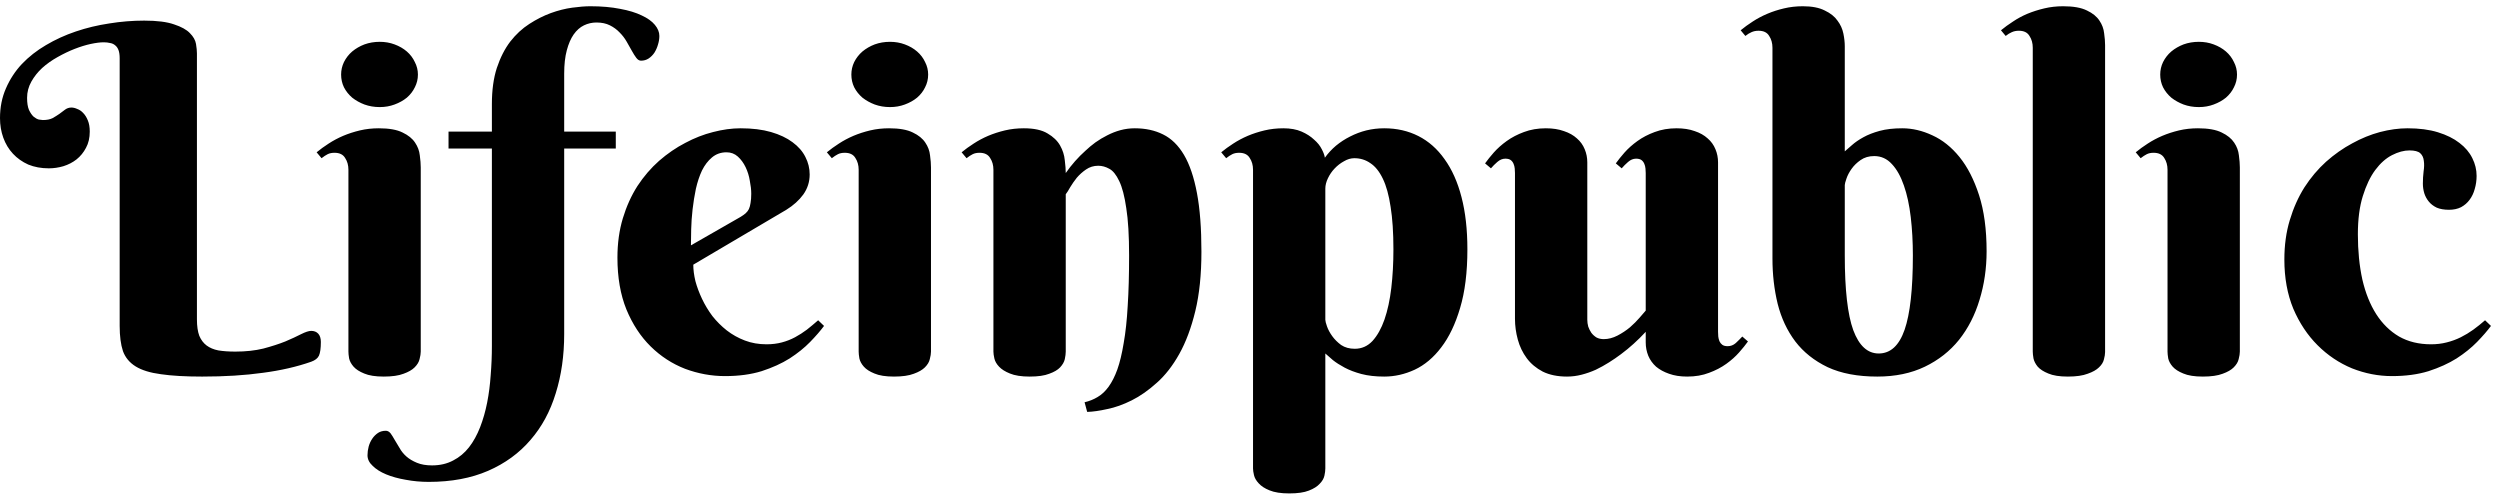<svg width="114" height="23" viewBox="0 0 114 23" fill="none" xmlns="http://www.w3.org/2000/svg">
<path id="Lifeinpublic" d="M8.98 14.562C8.98 14.87 9.016 15.12 9.088 15.313C9.167 15.5 9.278 15.646 9.421 15.754C9.564 15.861 9.743 15.937 9.958 15.979C10.18 16.015 10.438 16.033 10.731 16.033C11.204 16.033 11.63 15.987 12.01 15.894C12.389 15.793 12.722 15.686 13.009 15.571C13.295 15.45 13.535 15.338 13.729 15.238C13.929 15.138 14.083 15.088 14.19 15.088C14.326 15.088 14.434 15.131 14.513 15.217C14.591 15.303 14.631 15.428 14.631 15.593C14.631 15.879 14.602 16.087 14.545 16.216C14.488 16.338 14.37 16.431 14.19 16.495C13.539 16.724 12.805 16.893 11.988 17C11.172 17.115 10.248 17.172 9.217 17.172C8.451 17.172 7.824 17.136 7.337 17.064C6.85 17 6.467 16.882 6.188 16.71C5.908 16.538 5.715 16.305 5.607 16.012C5.507 15.711 5.457 15.328 5.457 14.862V2.659C5.457 2.502 5.439 2.376 5.403 2.283C5.368 2.19 5.317 2.118 5.253 2.068C5.188 2.011 5.11 1.975 5.017 1.961C4.931 1.939 4.834 1.929 4.727 1.929C4.569 1.929 4.372 1.954 4.136 2.004C3.907 2.054 3.663 2.129 3.405 2.229C3.147 2.33 2.886 2.455 2.621 2.605C2.363 2.749 2.131 2.913 1.923 3.1C1.722 3.286 1.558 3.493 1.429 3.723C1.3 3.952 1.235 4.199 1.235 4.464C1.235 4.693 1.264 4.876 1.321 5.012C1.386 5.148 1.457 5.252 1.536 5.323C1.615 5.388 1.694 5.431 1.772 5.452C1.858 5.466 1.919 5.474 1.955 5.474C2.134 5.474 2.281 5.445 2.396 5.388C2.51 5.323 2.614 5.259 2.707 5.194C2.8 5.123 2.886 5.058 2.965 5.001C3.051 4.937 3.147 4.904 3.255 4.904C3.341 4.904 3.43 4.926 3.523 4.969C3.624 5.005 3.713 5.065 3.792 5.151C3.878 5.237 3.95 5.352 4.007 5.495C4.064 5.631 4.093 5.799 4.093 6C4.093 6.286 4.035 6.534 3.921 6.741C3.813 6.949 3.67 7.124 3.491 7.268C3.319 7.404 3.119 7.507 2.89 7.579C2.668 7.644 2.446 7.676 2.224 7.676C1.88 7.676 1.568 7.618 1.289 7.504C1.017 7.382 0.784 7.217 0.591 7.01C0.397 6.802 0.251 6.559 0.15 6.279C0.05 6 0 5.703 0 5.388C0 4.894 0.09 4.442 0.269 4.034C0.448 3.619 0.691 3.246 0.999 2.917C1.314 2.588 1.679 2.301 2.095 2.058C2.517 1.807 2.972 1.599 3.459 1.435C3.946 1.27 4.454 1.148 4.984 1.069C5.514 0.983 6.044 0.94 6.574 0.94C7.161 0.94 7.616 0.998 7.938 1.112C8.268 1.22 8.508 1.352 8.658 1.51C8.816 1.667 8.909 1.832 8.938 2.004C8.966 2.176 8.98 2.319 8.98 2.434V14.562ZM19.186 16.033C19.186 16.126 19.168 16.241 19.132 16.377C19.103 16.506 19.028 16.631 18.906 16.753C18.792 16.867 18.623 16.964 18.401 17.043C18.179 17.129 17.879 17.172 17.499 17.172C17.119 17.172 16.822 17.125 16.607 17.032C16.393 16.946 16.231 16.842 16.124 16.721C16.017 16.599 15.949 16.474 15.92 16.345C15.898 16.216 15.888 16.112 15.888 16.033V7.74C15.888 7.533 15.838 7.354 15.737 7.203C15.644 7.046 15.483 6.967 15.254 6.967C15.132 6.967 15.028 6.988 14.942 7.031C14.856 7.074 14.763 7.135 14.663 7.214L14.438 6.945C14.602 6.809 14.785 6.677 14.985 6.548C15.193 6.412 15.415 6.294 15.651 6.193C15.888 6.093 16.142 6.011 16.414 5.946C16.686 5.882 16.973 5.85 17.273 5.85C17.739 5.85 18.101 5.914 18.358 6.043C18.616 6.165 18.806 6.319 18.928 6.505C19.049 6.684 19.121 6.877 19.143 7.085C19.171 7.293 19.186 7.475 19.186 7.633V16.033ZM15.555 3.4C15.555 3.2 15.598 3.01 15.684 2.831C15.777 2.645 15.902 2.484 16.06 2.348C16.224 2.212 16.41 2.104 16.618 2.025C16.833 1.947 17.066 1.907 17.316 1.907C17.56 1.907 17.785 1.947 17.993 2.025C18.208 2.104 18.394 2.212 18.552 2.348C18.709 2.484 18.831 2.645 18.917 2.831C19.01 3.01 19.057 3.2 19.057 3.4C19.057 3.608 19.01 3.801 18.917 3.98C18.831 4.16 18.709 4.317 18.552 4.453C18.394 4.582 18.208 4.686 17.993 4.765C17.785 4.843 17.56 4.883 17.316 4.883C17.066 4.883 16.833 4.843 16.618 4.765C16.41 4.686 16.224 4.582 16.06 4.453C15.902 4.317 15.777 4.16 15.684 3.98C15.598 3.801 15.555 3.608 15.555 3.4ZM27.199 1.026C26.999 1.026 26.809 1.069 26.63 1.155C26.451 1.241 26.293 1.381 26.157 1.574C26.028 1.76 25.924 2 25.846 2.294C25.767 2.588 25.727 2.942 25.727 3.357V6H28.08V6.773H25.727V15.238C25.727 16.212 25.599 17.111 25.341 17.935C25.09 18.758 24.707 19.467 24.191 20.061C23.676 20.663 23.031 21.132 22.258 21.469C21.484 21.805 20.582 21.974 19.551 21.974C19.186 21.974 18.835 21.941 18.498 21.877C18.162 21.82 17.864 21.737 17.606 21.63C17.349 21.523 17.145 21.394 16.994 21.243C16.837 21.1 16.758 20.939 16.758 20.76C16.758 20.631 16.776 20.498 16.811 20.362C16.847 20.233 16.901 20.115 16.973 20.008C17.044 19.9 17.134 19.811 17.241 19.739C17.341 19.675 17.46 19.643 17.596 19.643C17.674 19.643 17.746 19.682 17.811 19.761C17.868 19.84 17.929 19.936 17.993 20.051C18.058 20.165 18.133 20.291 18.219 20.427C18.297 20.57 18.401 20.699 18.53 20.814C18.659 20.928 18.82 21.025 19.014 21.104C19.2 21.182 19.429 21.222 19.701 21.222C20.066 21.222 20.389 21.146 20.668 20.996C20.947 20.853 21.187 20.652 21.388 20.395C21.588 20.137 21.756 19.832 21.893 19.481C22.029 19.131 22.136 18.755 22.215 18.354C22.294 17.953 22.347 17.534 22.376 17.097C22.412 16.66 22.43 16.223 22.43 15.786V6.773H20.453V6H22.43V4.743C22.43 4.113 22.505 3.565 22.655 3.1C22.813 2.627 23.017 2.226 23.268 1.896C23.525 1.567 23.815 1.298 24.138 1.091C24.46 0.883 24.786 0.718 25.115 0.597C25.452 0.475 25.778 0.393 26.093 0.35C26.408 0.307 26.684 0.285 26.92 0.285C27.428 0.285 27.88 0.325 28.273 0.403C28.667 0.475 28.997 0.575 29.262 0.704C29.527 0.826 29.727 0.969 29.863 1.134C29.999 1.298 30.067 1.467 30.067 1.639C30.067 1.768 30.046 1.9 30.003 2.036C29.967 2.165 29.913 2.287 29.842 2.401C29.77 2.509 29.681 2.598 29.573 2.67C29.473 2.734 29.358 2.767 29.23 2.767C29.151 2.767 29.079 2.724 29.015 2.638C28.95 2.552 28.882 2.444 28.811 2.315C28.739 2.187 28.66 2.047 28.574 1.896C28.488 1.746 28.381 1.606 28.252 1.478C28.13 1.349 27.983 1.241 27.811 1.155C27.64 1.069 27.436 1.026 27.199 1.026ZM31.614 12.069C31.614 12.299 31.646 12.549 31.711 12.821C31.783 13.086 31.883 13.355 32.012 13.627C32.141 13.899 32.298 14.161 32.484 14.411C32.678 14.655 32.896 14.873 33.14 15.066C33.39 15.26 33.666 15.414 33.967 15.528C34.268 15.643 34.597 15.7 34.955 15.7C35.206 15.7 35.438 15.671 35.653 15.614C35.868 15.557 36.069 15.478 36.255 15.378C36.441 15.278 36.62 15.163 36.792 15.034C36.964 14.898 37.136 14.755 37.308 14.604L37.576 14.862C37.411 15.084 37.2 15.328 36.942 15.593C36.685 15.858 36.373 16.108 36.008 16.345C35.643 16.574 35.217 16.767 34.73 16.925C34.242 17.075 33.688 17.15 33.065 17.15C32.441 17.15 31.833 17.039 31.238 16.817C30.651 16.588 30.128 16.248 29.67 15.797C29.212 15.346 28.843 14.784 28.564 14.11C28.291 13.437 28.155 12.649 28.155 11.747C28.155 11.095 28.238 10.497 28.402 9.953C28.567 9.409 28.789 8.918 29.068 8.481C29.355 8.045 29.684 7.661 30.057 7.332C30.436 7.003 30.834 6.73 31.249 6.516C31.664 6.294 32.087 6.129 32.517 6.021C32.953 5.907 33.372 5.85 33.773 5.85C34.303 5.85 34.765 5.907 35.159 6.021C35.553 6.136 35.879 6.29 36.137 6.483C36.402 6.677 36.599 6.902 36.727 7.16C36.856 7.411 36.921 7.676 36.921 7.955C36.921 8.292 36.824 8.596 36.631 8.868C36.438 9.133 36.18 9.366 35.857 9.566L31.614 12.069ZM33.773 9.889C33.867 9.831 33.942 9.778 33.999 9.728C34.063 9.67 34.114 9.606 34.149 9.534C34.185 9.455 34.21 9.362 34.225 9.255C34.246 9.14 34.257 9.001 34.257 8.836C34.257 8.657 34.235 8.46 34.192 8.245C34.157 8.023 34.092 7.815 33.999 7.622C33.906 7.429 33.788 7.268 33.645 7.139C33.501 7.01 33.329 6.945 33.129 6.945C32.871 6.945 32.649 7.024 32.463 7.182C32.284 7.332 32.133 7.529 32.012 7.772C31.897 8.016 31.804 8.295 31.732 8.61C31.668 8.918 31.618 9.23 31.582 9.545C31.546 9.86 31.525 10.164 31.518 10.458C31.51 10.745 31.507 10.988 31.507 11.188L33.773 9.889ZM42.453 16.033C42.453 16.126 42.435 16.241 42.399 16.377C42.371 16.506 42.296 16.631 42.174 16.753C42.059 16.867 41.891 16.964 41.669 17.043C41.447 17.129 41.146 17.172 40.767 17.172C40.387 17.172 40.09 17.125 39.875 17.032C39.66 16.946 39.499 16.842 39.392 16.721C39.284 16.599 39.216 16.474 39.188 16.345C39.166 16.216 39.155 16.112 39.155 16.033V7.74C39.155 7.533 39.105 7.354 39.005 7.203C38.912 7.046 38.751 6.967 38.522 6.967C38.4 6.967 38.296 6.988 38.21 7.031C38.124 7.074 38.031 7.135 37.931 7.214L37.705 6.945C37.87 6.809 38.052 6.677 38.253 6.548C38.461 6.412 38.683 6.294 38.919 6.193C39.155 6.093 39.41 6.011 39.682 5.946C39.954 5.882 40.24 5.85 40.541 5.85C41.007 5.85 41.368 5.914 41.626 6.043C41.884 6.165 42.074 6.319 42.195 6.505C42.317 6.684 42.389 6.877 42.41 7.085C42.439 7.293 42.453 7.475 42.453 7.633V16.033ZM38.822 3.4C38.822 3.2 38.865 3.01 38.951 2.831C39.044 2.645 39.17 2.484 39.327 2.348C39.492 2.212 39.678 2.104 39.886 2.025C40.101 1.947 40.333 1.907 40.584 1.907C40.828 1.907 41.053 1.947 41.261 2.025C41.476 2.104 41.662 2.212 41.819 2.348C41.977 2.484 42.099 2.645 42.185 2.831C42.278 3.01 42.324 3.2 42.324 3.4C42.324 3.608 42.278 3.801 42.185 3.98C42.099 4.16 41.977 4.317 41.819 4.453C41.662 4.582 41.476 4.686 41.261 4.765C41.053 4.843 40.828 4.883 40.584 4.883C40.333 4.883 40.101 4.843 39.886 4.765C39.678 4.686 39.492 4.582 39.327 4.453C39.17 4.317 39.044 4.16 38.951 3.98C38.865 3.801 38.822 3.608 38.822 3.4ZM51.487 11.65C51.487 10.748 51.444 10.028 51.358 9.491C51.28 8.947 51.172 8.535 51.036 8.256C50.9 7.969 50.75 7.783 50.585 7.697C50.42 7.604 50.252 7.558 50.08 7.558C49.872 7.558 49.686 7.615 49.522 7.729C49.364 7.837 49.224 7.962 49.102 8.105C48.988 8.249 48.888 8.392 48.802 8.535C48.723 8.678 48.655 8.786 48.598 8.857V16.033C48.598 16.126 48.583 16.241 48.555 16.377C48.526 16.506 48.454 16.631 48.34 16.753C48.232 16.867 48.068 16.964 47.846 17.043C47.631 17.129 47.334 17.172 46.954 17.172C46.575 17.172 46.274 17.125 46.052 17.032C45.837 16.946 45.672 16.842 45.558 16.721C45.443 16.599 45.371 16.474 45.343 16.345C45.314 16.216 45.3 16.112 45.3 16.033V7.74C45.3 7.533 45.25 7.354 45.149 7.203C45.056 7.046 44.895 6.967 44.666 6.967C44.544 6.967 44.44 6.988 44.355 7.031C44.269 7.074 44.175 7.135 44.075 7.214L43.85 6.945C44.014 6.809 44.197 6.677 44.398 6.548C44.605 6.412 44.827 6.294 45.063 6.193C45.3 6.093 45.554 6.011 45.826 5.946C46.098 5.882 46.385 5.85 46.685 5.85C47.151 5.85 47.513 5.928 47.77 6.086C48.028 6.236 48.218 6.419 48.34 6.634C48.462 6.849 48.533 7.074 48.555 7.311C48.583 7.54 48.598 7.733 48.598 7.891C48.863 7.511 49.163 7.171 49.5 6.87C49.636 6.741 49.786 6.616 49.951 6.494C50.123 6.372 50.302 6.265 50.488 6.172C50.682 6.072 50.882 5.993 51.09 5.936C51.305 5.878 51.523 5.85 51.745 5.85C52.232 5.85 52.662 5.943 53.034 6.129C53.414 6.315 53.732 6.627 53.99 7.063C54.248 7.5 54.445 8.08 54.581 8.804C54.717 9.52 54.785 10.412 54.785 11.479C54.785 12.517 54.692 13.419 54.506 14.185C54.32 14.952 54.076 15.604 53.775 16.141C53.475 16.678 53.134 17.115 52.755 17.451C52.375 17.795 51.992 18.064 51.605 18.257C51.219 18.45 50.846 18.583 50.488 18.654C50.137 18.733 49.833 18.776 49.575 18.783L49.457 18.343C49.672 18.293 49.869 18.214 50.048 18.106C50.234 17.999 50.402 17.841 50.553 17.634C50.703 17.426 50.836 17.165 50.95 16.85C51.065 16.527 51.161 16.126 51.24 15.646C51.326 15.167 51.387 14.601 51.423 13.949C51.466 13.29 51.487 12.524 51.487 11.65ZM57.138 7.74C57.138 7.533 57.088 7.354 56.987 7.203C56.894 7.046 56.733 6.967 56.504 6.967C56.382 6.967 56.278 6.988 56.192 7.031C56.106 7.074 56.013 7.135 55.913 7.214L55.688 6.945C55.852 6.809 56.035 6.677 56.235 6.548C56.443 6.412 56.665 6.294 56.901 6.193C57.138 6.093 57.392 6.011 57.664 5.946C57.936 5.882 58.223 5.85 58.523 5.85C58.846 5.85 59.121 5.9 59.351 6C59.58 6.1 59.77 6.222 59.92 6.365C60.078 6.501 60.196 6.648 60.274 6.806C60.353 6.956 60.4 7.085 60.414 7.192C60.557 6.992 60.726 6.809 60.919 6.645C61.12 6.48 61.334 6.34 61.563 6.226C61.8 6.104 62.047 6.011 62.305 5.946C62.57 5.882 62.842 5.85 63.121 5.85C63.694 5.85 64.213 5.968 64.679 6.204C65.144 6.44 65.542 6.791 65.871 7.257C66.208 7.722 66.466 8.299 66.644 8.986C66.824 9.674 66.913 10.469 66.913 11.371C66.913 12.417 66.802 13.308 66.58 14.046C66.365 14.776 66.079 15.374 65.721 15.84C65.37 16.305 64.965 16.645 64.507 16.86C64.056 17.068 63.594 17.172 63.121 17.172C62.727 17.172 62.38 17.133 62.079 17.054C61.785 16.975 61.531 16.878 61.316 16.764C61.102 16.649 60.922 16.535 60.779 16.42C60.636 16.298 60.522 16.198 60.435 16.119V21.361C60.435 21.454 60.421 21.565 60.393 21.694C60.364 21.823 60.292 21.945 60.178 22.06C60.07 22.181 59.906 22.285 59.684 22.371C59.469 22.457 59.172 22.5 58.792 22.5C58.412 22.5 58.112 22.453 57.89 22.36C57.675 22.274 57.51 22.167 57.395 22.038C57.281 21.916 57.209 21.791 57.181 21.662C57.152 21.54 57.138 21.44 57.138 21.361V7.74ZM60.435 14.583C60.435 14.64 60.461 14.741 60.511 14.884C60.561 15.027 60.64 15.174 60.747 15.324C60.855 15.475 60.991 15.611 61.155 15.732C61.327 15.847 61.535 15.904 61.778 15.904C62.093 15.904 62.362 15.786 62.584 15.55C62.806 15.306 62.989 14.98 63.132 14.572C63.275 14.157 63.379 13.677 63.443 13.133C63.508 12.581 63.54 11.994 63.54 11.371C63.54 10.605 63.497 9.957 63.411 9.427C63.332 8.897 63.214 8.471 63.057 8.148C62.899 7.819 62.709 7.583 62.487 7.439C62.273 7.289 62.029 7.214 61.757 7.214C61.599 7.214 61.442 7.26 61.284 7.354C61.127 7.439 60.983 7.55 60.855 7.687C60.733 7.815 60.633 7.962 60.554 8.127C60.475 8.292 60.435 8.449 60.435 8.6V14.583ZM78.343 15.131C78.343 15.195 78.346 15.267 78.353 15.346C78.361 15.417 78.379 15.489 78.407 15.56C78.436 15.625 78.479 15.679 78.536 15.722C78.593 15.765 78.676 15.786 78.783 15.786C78.919 15.786 79.041 15.74 79.148 15.646C79.256 15.546 79.356 15.446 79.449 15.346L79.707 15.571C79.6 15.722 79.463 15.89 79.299 16.076C79.141 16.255 78.948 16.427 78.719 16.592C78.49 16.756 78.228 16.893 77.935 17C77.641 17.115 77.308 17.172 76.936 17.172C76.62 17.172 76.345 17.129 76.108 17.043C75.879 16.964 75.682 16.857 75.518 16.721C75.36 16.578 75.242 16.413 75.163 16.227C75.084 16.033 75.045 15.829 75.045 15.614V15.131C74.687 15.518 74.311 15.858 73.917 16.151C73.745 16.28 73.562 16.406 73.369 16.527C73.176 16.649 72.975 16.76 72.768 16.86C72.56 16.953 72.345 17.029 72.123 17.086C71.901 17.143 71.679 17.172 71.457 17.172C71.027 17.172 70.659 17.097 70.351 16.946C70.05 16.789 69.806 16.585 69.62 16.334C69.434 16.083 69.298 15.8 69.212 15.485C69.126 15.17 69.083 14.855 69.083 14.54V7.891C69.083 7.826 69.079 7.758 69.072 7.687C69.065 7.608 69.047 7.536 69.019 7.472C68.99 7.4 68.947 7.343 68.89 7.3C68.832 7.257 68.75 7.235 68.643 7.235C68.514 7.235 68.392 7.285 68.277 7.386C68.17 7.479 68.073 7.576 67.987 7.676L67.719 7.45C67.826 7.3 67.959 7.135 68.116 6.956C68.281 6.77 68.478 6.594 68.707 6.43C68.936 6.265 69.198 6.129 69.491 6.021C69.792 5.907 70.125 5.85 70.49 5.85C70.805 5.85 71.081 5.893 71.317 5.979C71.554 6.057 71.751 6.168 71.908 6.312C72.066 6.448 72.184 6.612 72.263 6.806C72.341 6.992 72.381 7.192 72.381 7.407V14.583C72.381 14.683 72.395 14.787 72.424 14.895C72.46 14.995 72.506 15.088 72.564 15.174C72.628 15.26 72.707 15.331 72.8 15.389C72.893 15.439 73.004 15.464 73.133 15.464C73.341 15.464 73.548 15.41 73.756 15.303C73.963 15.195 74.153 15.07 74.325 14.927C74.497 14.776 74.644 14.63 74.766 14.486C74.894 14.343 74.988 14.236 75.045 14.164V7.891C75.045 7.826 75.041 7.758 75.034 7.687C75.027 7.608 75.009 7.536 74.981 7.472C74.952 7.4 74.909 7.343 74.852 7.3C74.794 7.257 74.712 7.235 74.605 7.235C74.476 7.235 74.354 7.285 74.239 7.386C74.132 7.479 74.035 7.576 73.949 7.676L73.681 7.45C73.788 7.3 73.921 7.135 74.078 6.956C74.243 6.77 74.44 6.594 74.669 6.43C74.898 6.265 75.159 6.129 75.453 6.021C75.754 5.907 76.087 5.85 76.452 5.85C76.767 5.85 77.043 5.893 77.279 5.979C77.516 6.057 77.713 6.168 77.87 6.312C78.028 6.448 78.146 6.612 78.225 6.806C78.303 6.992 78.343 7.192 78.343 7.407V15.131ZM87.227 11.65C87.227 11.027 87.194 10.444 87.13 9.899C87.065 9.348 86.962 8.868 86.818 8.46C86.675 8.045 86.493 7.719 86.27 7.482C86.049 7.239 85.78 7.117 85.465 7.117C85.221 7.117 85.014 7.178 84.842 7.3C84.677 7.414 84.541 7.547 84.434 7.697C84.326 7.848 84.247 7.998 84.197 8.148C84.147 8.292 84.122 8.388 84.122 8.438V11.65C84.122 13.212 84.251 14.347 84.509 15.056C84.774 15.765 85.16 16.119 85.669 16.119C86.206 16.119 86.6 15.758 86.851 15.034C87.101 14.311 87.227 13.183 87.227 11.65ZM80.824 2.176C80.824 1.968 80.774 1.789 80.674 1.639C80.581 1.481 80.42 1.402 80.19 1.402C80.069 1.402 79.961 1.424 79.868 1.467C79.782 1.503 79.689 1.56 79.589 1.639L79.374 1.381C79.539 1.245 79.721 1.112 79.922 0.983C80.13 0.847 80.352 0.729 80.588 0.629C80.824 0.529 81.079 0.446 81.351 0.382C81.623 0.317 81.909 0.285 82.21 0.285C82.625 0.285 82.958 0.35 83.209 0.479C83.467 0.6 83.66 0.754 83.789 0.94C83.925 1.119 84.015 1.316 84.058 1.531C84.101 1.739 84.122 1.932 84.122 2.111V6.902C84.208 6.824 84.319 6.727 84.455 6.612C84.591 6.491 84.763 6.372 84.971 6.258C85.178 6.143 85.425 6.047 85.712 5.968C86.005 5.889 86.349 5.85 86.743 5.85C87.201 5.85 87.66 5.957 88.118 6.172C88.576 6.38 88.988 6.709 89.353 7.16C89.719 7.611 90.016 8.191 90.245 8.9C90.474 9.609 90.589 10.462 90.589 11.457C90.589 12.238 90.481 12.975 90.267 13.67C90.059 14.365 89.747 14.973 89.332 15.496C88.917 16.012 88.397 16.42 87.774 16.721C87.151 17.021 86.428 17.172 85.605 17.172C84.709 17.172 83.954 17.029 83.338 16.742C82.729 16.449 82.239 16.058 81.866 15.571C81.494 15.077 81.225 14.504 81.061 13.852C80.903 13.201 80.824 12.513 80.824 11.79V2.176ZM95.992 16.055C95.992 16.148 95.974 16.259 95.939 16.388C95.91 16.517 95.835 16.638 95.713 16.753C95.598 16.867 95.426 16.964 95.197 17.043C94.975 17.129 94.674 17.172 94.295 17.172C93.915 17.172 93.618 17.125 93.403 17.032C93.189 16.946 93.027 16.842 92.92 16.721C92.82 16.599 92.755 16.474 92.727 16.345C92.705 16.216 92.694 16.112 92.694 16.033V2.176C92.694 1.968 92.644 1.789 92.544 1.639C92.451 1.481 92.29 1.402 92.061 1.402C91.939 1.402 91.831 1.424 91.738 1.467C91.652 1.503 91.559 1.56 91.459 1.639L91.244 1.381C91.409 1.245 91.591 1.112 91.792 0.983C91.993 0.847 92.211 0.729 92.447 0.629C92.691 0.529 92.949 0.446 93.221 0.382C93.493 0.317 93.779 0.285 94.08 0.285C94.546 0.285 94.907 0.35 95.165 0.479C95.423 0.6 95.613 0.754 95.734 0.94C95.856 1.119 95.928 1.313 95.949 1.521C95.978 1.721 95.992 1.9 95.992 2.058V16.055ZM102.137 16.033C102.137 16.126 102.119 16.241 102.083 16.377C102.054 16.506 101.979 16.631 101.857 16.753C101.743 16.867 101.575 16.964 101.353 17.043C101.131 17.129 100.83 17.172 100.45 17.172C100.071 17.172 99.773 17.125 99.559 17.032C99.344 16.946 99.183 16.842 99.075 16.721C98.968 16.599 98.9 16.474 98.871 16.345C98.85 16.216 98.839 16.112 98.839 16.033V7.74C98.839 7.533 98.789 7.354 98.689 7.203C98.595 7.046 98.434 6.967 98.205 6.967C98.083 6.967 97.98 6.988 97.894 7.031C97.808 7.074 97.715 7.135 97.614 7.214L97.389 6.945C97.553 6.809 97.736 6.677 97.936 6.548C98.144 6.412 98.366 6.294 98.603 6.193C98.839 6.093 99.093 6.011 99.365 5.946C99.637 5.882 99.924 5.85 100.225 5.85C100.69 5.85 101.052 5.914 101.31 6.043C101.567 6.165 101.757 6.319 101.879 6.505C102.001 6.684 102.072 6.877 102.094 7.085C102.122 7.293 102.137 7.475 102.137 7.633V16.033ZM98.506 3.4C98.506 3.2 98.549 3.01 98.635 2.831C98.728 2.645 98.853 2.484 99.011 2.348C99.175 2.212 99.362 2.104 99.569 2.025C99.784 1.947 100.017 1.907 100.268 1.907C100.511 1.907 100.737 1.947 100.944 2.025C101.159 2.104 101.345 2.212 101.503 2.348C101.66 2.484 101.782 2.645 101.868 2.831C101.961 3.01 102.008 3.2 102.008 3.4C102.008 3.608 101.961 3.801 101.868 3.98C101.782 4.16 101.66 4.317 101.503 4.453C101.345 4.582 101.159 4.686 100.944 4.765C100.737 4.843 100.511 4.883 100.268 4.883C100.017 4.883 99.784 4.843 99.569 4.765C99.362 4.686 99.175 4.582 99.011 4.453C98.853 4.317 98.728 4.16 98.635 3.98C98.549 3.801 98.506 3.608 98.506 3.4ZM111.676 9.566C111.454 9.566 111.268 9.534 111.117 9.47C110.967 9.398 110.845 9.305 110.752 9.19C110.659 9.076 110.591 8.951 110.548 8.814C110.505 8.671 110.483 8.524 110.483 8.374C110.483 8.181 110.494 7.994 110.516 7.815C110.544 7.636 110.548 7.475 110.526 7.332C110.512 7.189 110.458 7.074 110.365 6.988C110.272 6.902 110.107 6.859 109.871 6.859C109.62 6.859 109.355 6.931 109.076 7.074C108.797 7.217 108.543 7.443 108.313 7.751C108.084 8.059 107.895 8.456 107.744 8.943C107.594 9.423 107.519 10.003 107.519 10.684C107.519 11.435 107.587 12.123 107.723 12.746C107.866 13.362 108.077 13.888 108.356 14.325C108.636 14.762 108.983 15.102 109.398 15.346C109.814 15.582 110.301 15.7 110.859 15.7C111.11 15.7 111.346 15.671 111.568 15.614C111.798 15.557 112.012 15.478 112.213 15.378C112.413 15.278 112.603 15.163 112.782 15.034C112.968 14.898 113.147 14.755 113.319 14.604L113.588 14.862C113.423 15.084 113.212 15.328 112.954 15.593C112.696 15.858 112.385 16.108 112.02 16.345C111.654 16.574 111.228 16.767 110.741 16.925C110.254 17.075 109.699 17.15 109.076 17.15C108.453 17.15 107.844 17.032 107.25 16.796C106.663 16.552 106.14 16.201 105.682 15.743C105.223 15.285 104.854 14.73 104.575 14.078C104.303 13.419 104.167 12.671 104.167 11.833C104.167 11.181 104.249 10.583 104.414 10.039C104.579 9.488 104.801 8.99 105.08 8.546C105.367 8.102 105.696 7.712 106.068 7.375C106.448 7.038 106.845 6.759 107.261 6.537C107.676 6.308 108.099 6.136 108.528 6.021C108.965 5.907 109.384 5.85 109.785 5.85C110.315 5.85 110.777 5.91 111.171 6.032C111.565 6.154 111.891 6.315 112.148 6.516C112.413 6.716 112.61 6.949 112.739 7.214C112.868 7.472 112.933 7.74 112.933 8.02C112.933 8.227 112.904 8.428 112.847 8.621C112.797 8.807 112.718 8.972 112.61 9.115C112.51 9.251 112.381 9.362 112.224 9.448C112.066 9.527 111.883 9.566 111.676 9.566Z" fill="black"/>
</svg>
